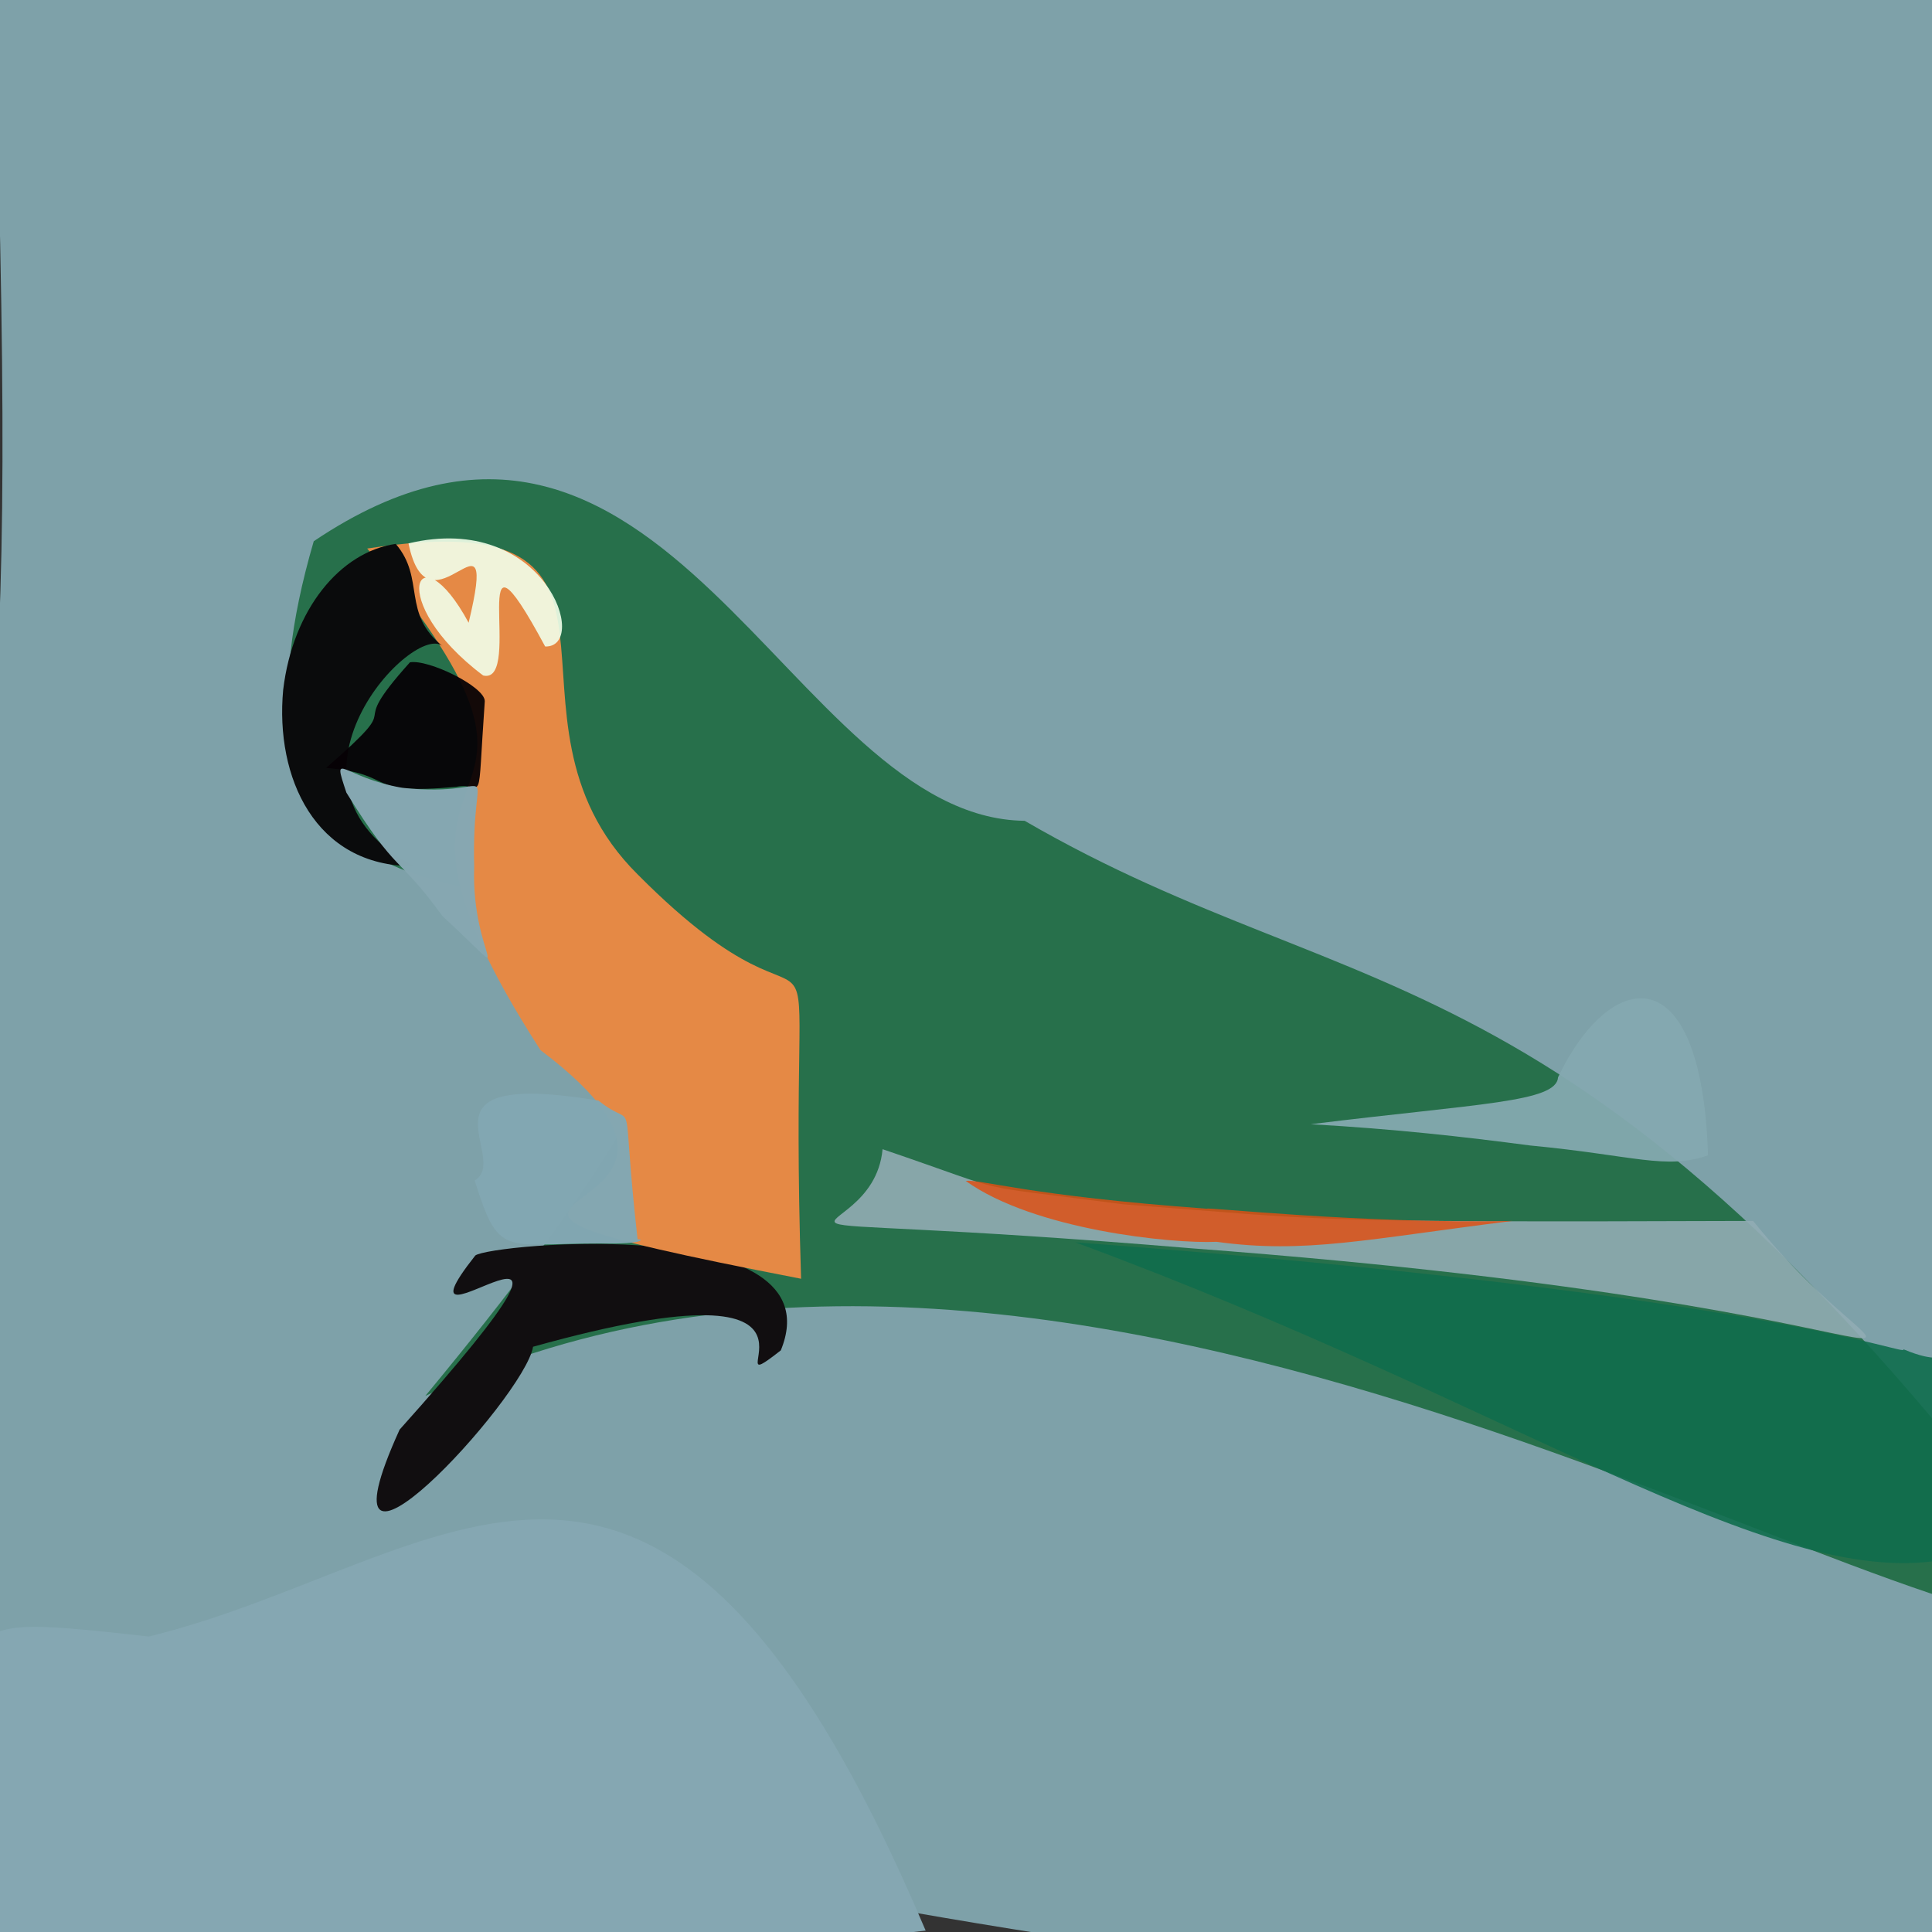 <?xml version="1.0" ?>
<svg height="768" version="1.1" width="768" xmlns="http://www.w3.org/2000/svg">
  <rect width="100%" height="100%" fill="#333333" stroke="none"/>
  <defs/>
  <g>
    <path d="M 766.82 808.011 C 305.884 772.788 161.344 713.405 -42.622 664.739 C -3.982 270.173 8.31 339.275 -3.076 -18.856 C 538.471 -23.475 612.673 -16.915 794.169 2.378 C 788.591 284.924 779.798 338.882 766.82 808.011" fill="rgb(127, 163, 171)" opacity="0.989" stroke="rgb(12, 77, 72)" stroke-linecap="round" stroke-linejoin="round" stroke-opacity="0.619" stroke-width="0.0"/>
    <path d="M 407.326 326.282 C 543.648 405.4 629.691 370.134 830.958 644.118 C 764.108 665.333 425.916 432.725 169.059 554.915 C 444.115 222.634 47.765 479.367 124.715 215.151 C 263.979 121.4 313.497 325.254 407.326 326.282" fill="rgb(11, 97, 46)" opacity="0.757" stroke="rgb(142, 239, 62)" stroke-linecap="round" stroke-linejoin="round" stroke-opacity="0.674" stroke-width="0.0"/>
    <path d="M 189.08 226.88 C 187.877 234.118 185.389 233.648 182.74 234.793 C 178.948 235.64 178.239 232.817 178.587 230.932 C 178.329 228.874 184.036 225.948 185.342 226.679 C 180.723 226.224 188.912 224.96 189.08 226.88" fill="rgb(0, 0, 1)" opacity="1.0" stroke="rgb(108, 227, 103)" stroke-linecap="round" stroke-linejoin="round" stroke-opacity="0.513" stroke-width="0.0"/>
    <path d="M 310.385 536.787 C 279.36 561.146 348.986 497.029 211.906 535.351 C 208.517 555.88 122.011 649.274 158.85 568.301 C 261.893 453.164 149.69 548.768 188.94 499.077 C 194.876 494.404 332.888 481.84 310.385 536.787" fill="rgb(17, 14, 16)" opacity="1.0" stroke="rgb(4, 45, 250)" stroke-linecap="round" stroke-linejoin="round" stroke-opacity="0.908" stroke-width="0.0"/>
    <path d="M 696.892 485.336 C 763.185 567.75 801.017 520.776 474.092 496.254 C 265.001 478.793 346.82 500.469 350.836 456.825 C 406.099 475.618 381.163 470.127 446.564 478.745 C 528.587 484.97 513.219 485.989 696.892 485.336" fill="rgb(145, 172, 179)" opacity="0.902" stroke="rgb(18, 228, 169)" stroke-linecap="round" stroke-linejoin="round" stroke-opacity="0.138" stroke-width="0.0"/>
    <path d="M 367.965 767.445 C 128.746 795.097 118.659 783.056 11.796 777.828 C -11.879 786.945 -15.196 788.158 -11.842 658.176 C -2.456 644.145 7.419 644.781 59.212 650.54 C 178.9 621.166 261.727 516.912 367.965 767.445" fill="rgb(133, 167, 178)" opacity="1.0" stroke="rgb(159, 206, 116)" stroke-linecap="round" stroke-linejoin="round" stroke-opacity="0.085" stroke-width="0.0"/>
    <path d="M 253.511 347.619 C 337.932 432.646 312.663 326.758 318.444 508.324 C 122.564 470.474 314.321 492.444 214.851 417.437 C 127.98 282.623 247.716 340.124 145.967 218.051 C 270.467 198.855 189.718 284.417 253.511 347.619" fill="rgb(229, 137, 69)" opacity="0.997" stroke="rgb(0, 105, 147)" stroke-linecap="round" stroke-linejoin="round" stroke-opacity="0.361" stroke-width="0.0"/>
    <path d="M 176.187 257.042 C 165.037 246.249 103.072 311.371 164.399 344.307 C 125.237 344.448 109.321 309.025 112.566 274.239 C 116.387 242.153 135.303 219.368 157.311 216.203 C 169.226 230.144 159.442 243.836 176.187 257.042" fill="rgb(10, 11, 12)" opacity="1.0" stroke="rgb(123, 164, 252)" stroke-linecap="round" stroke-linejoin="round" stroke-opacity="0.828" stroke-width="0.0"/>
    <path d="M 601.27 485.336 C 543.226 492.554 518.91 498.491 483.613 493.643 C 465.586 494.459 411.043 488.883 383.907 469.453 C 389.431 468.61 408.501 475.319 479.923 480.496 C 477.453 479.607 541.753 486.598 601.27 485.336" fill="rgb(224, 80, 19)" opacity="0.834" stroke="rgb(129, 124, 169)" stroke-linecap="round" stroke-linejoin="round" stroke-opacity="0.759" stroke-width="0.0"/>
    <path d="M 192.705 278.794 C 189.538 323.869 192.645 310.548 181.373 312.775 C 143.885 316.267 158.245 307.687 129.659 305.254 C 164.406 274.931 135.082 294.252 162.954 263.288 C 170.292 261.956 192.91 273.022 192.705 278.794" fill="rgb(6, 0, 5)" opacity="0.936" stroke="rgb(90, 232, 236)" stroke-linecap="round" stroke-linejoin="round" stroke-opacity="0.409" stroke-width="0.0"/>
    <path d="M 188.496 344.599 C 187.189 381.29 207.831 393.634 175.874 364.146 C 158.275 339.816 157.885 347.89 137.693 315.075 C 131.797 297.34 135.862 309.017 159.92 313.172 C 201.453 317.615 187.299 297.161 188.496 344.599" fill="rgb(134, 168, 178)" opacity="0.99" stroke="rgb(120, 37, 112)" stroke-linecap="round" stroke-linejoin="round" stroke-opacity="0.628" stroke-width="0.0"/>
    <path d="M 678.956 459.241 C 662.333 465.147 649.535 459.275 608.304 455.352 C 581.498 451.833 554.924 448.824 521.031 446.892 C 588.232 438.58 618.693 438.195 619.362 428.211 C 639.91 385.229 676.405 378.428 678.956 459.241" fill="rgb(133, 169, 177)" opacity="0.939" stroke="rgb(114, 52, 147)" stroke-linecap="round" stroke-linejoin="round" stroke-opacity="0.061" stroke-width="0.0"/>
    <path d="M 253.448 492.664 C 255.819 492.458 256.481 494.637 239.108 494.281 C 200.216 494.2 198.454 500.397 188.683 469.266 C 203.564 460.394 161.064 424.741 237.902 437.496 C 254.064 450.568 246.314 428.937 253.448 492.664" fill="rgb(131, 167, 178)" opacity="0.988" stroke="rgb(236, 81, 72)" stroke-linecap="round" stroke-linejoin="round" stroke-opacity="0.226" stroke-width="0.0"/>
    <path d="M 778.297 541.964 C 788.061 561.76 784.429 565.691 771.893 620.147 C 702.738 631.695 603.004 558.593 427.436 493.849 C 704.533 514.579 759.134 539.891 756.595 536.337 C 770.545 542.139 769.769 537.797 778.297 541.964" fill="rgb(16, 109, 77)" opacity="0.901" stroke="rgb(203, 237, 151)" stroke-linecap="round" stroke-linejoin="round" stroke-opacity="0.023" stroke-width="0.0"/>
    <path d="M 216.709 256.991 C 184.187 196.487 208.62 272.514 192.065 268.517 C 152.623 238.876 165.864 209.729 186.285 247.545 C 198.871 195.299 170.599 255.99 162.385 215.997 C 216.765 203.15 234.608 257.481 216.709 256.991" fill="rgb(242, 255, 234)" opacity="0.899" stroke="rgb(169, 187, 192)" stroke-linecap="round" stroke-linejoin="round" stroke-opacity="0.684" stroke-width="0.0"/>
  </g>
</svg>
